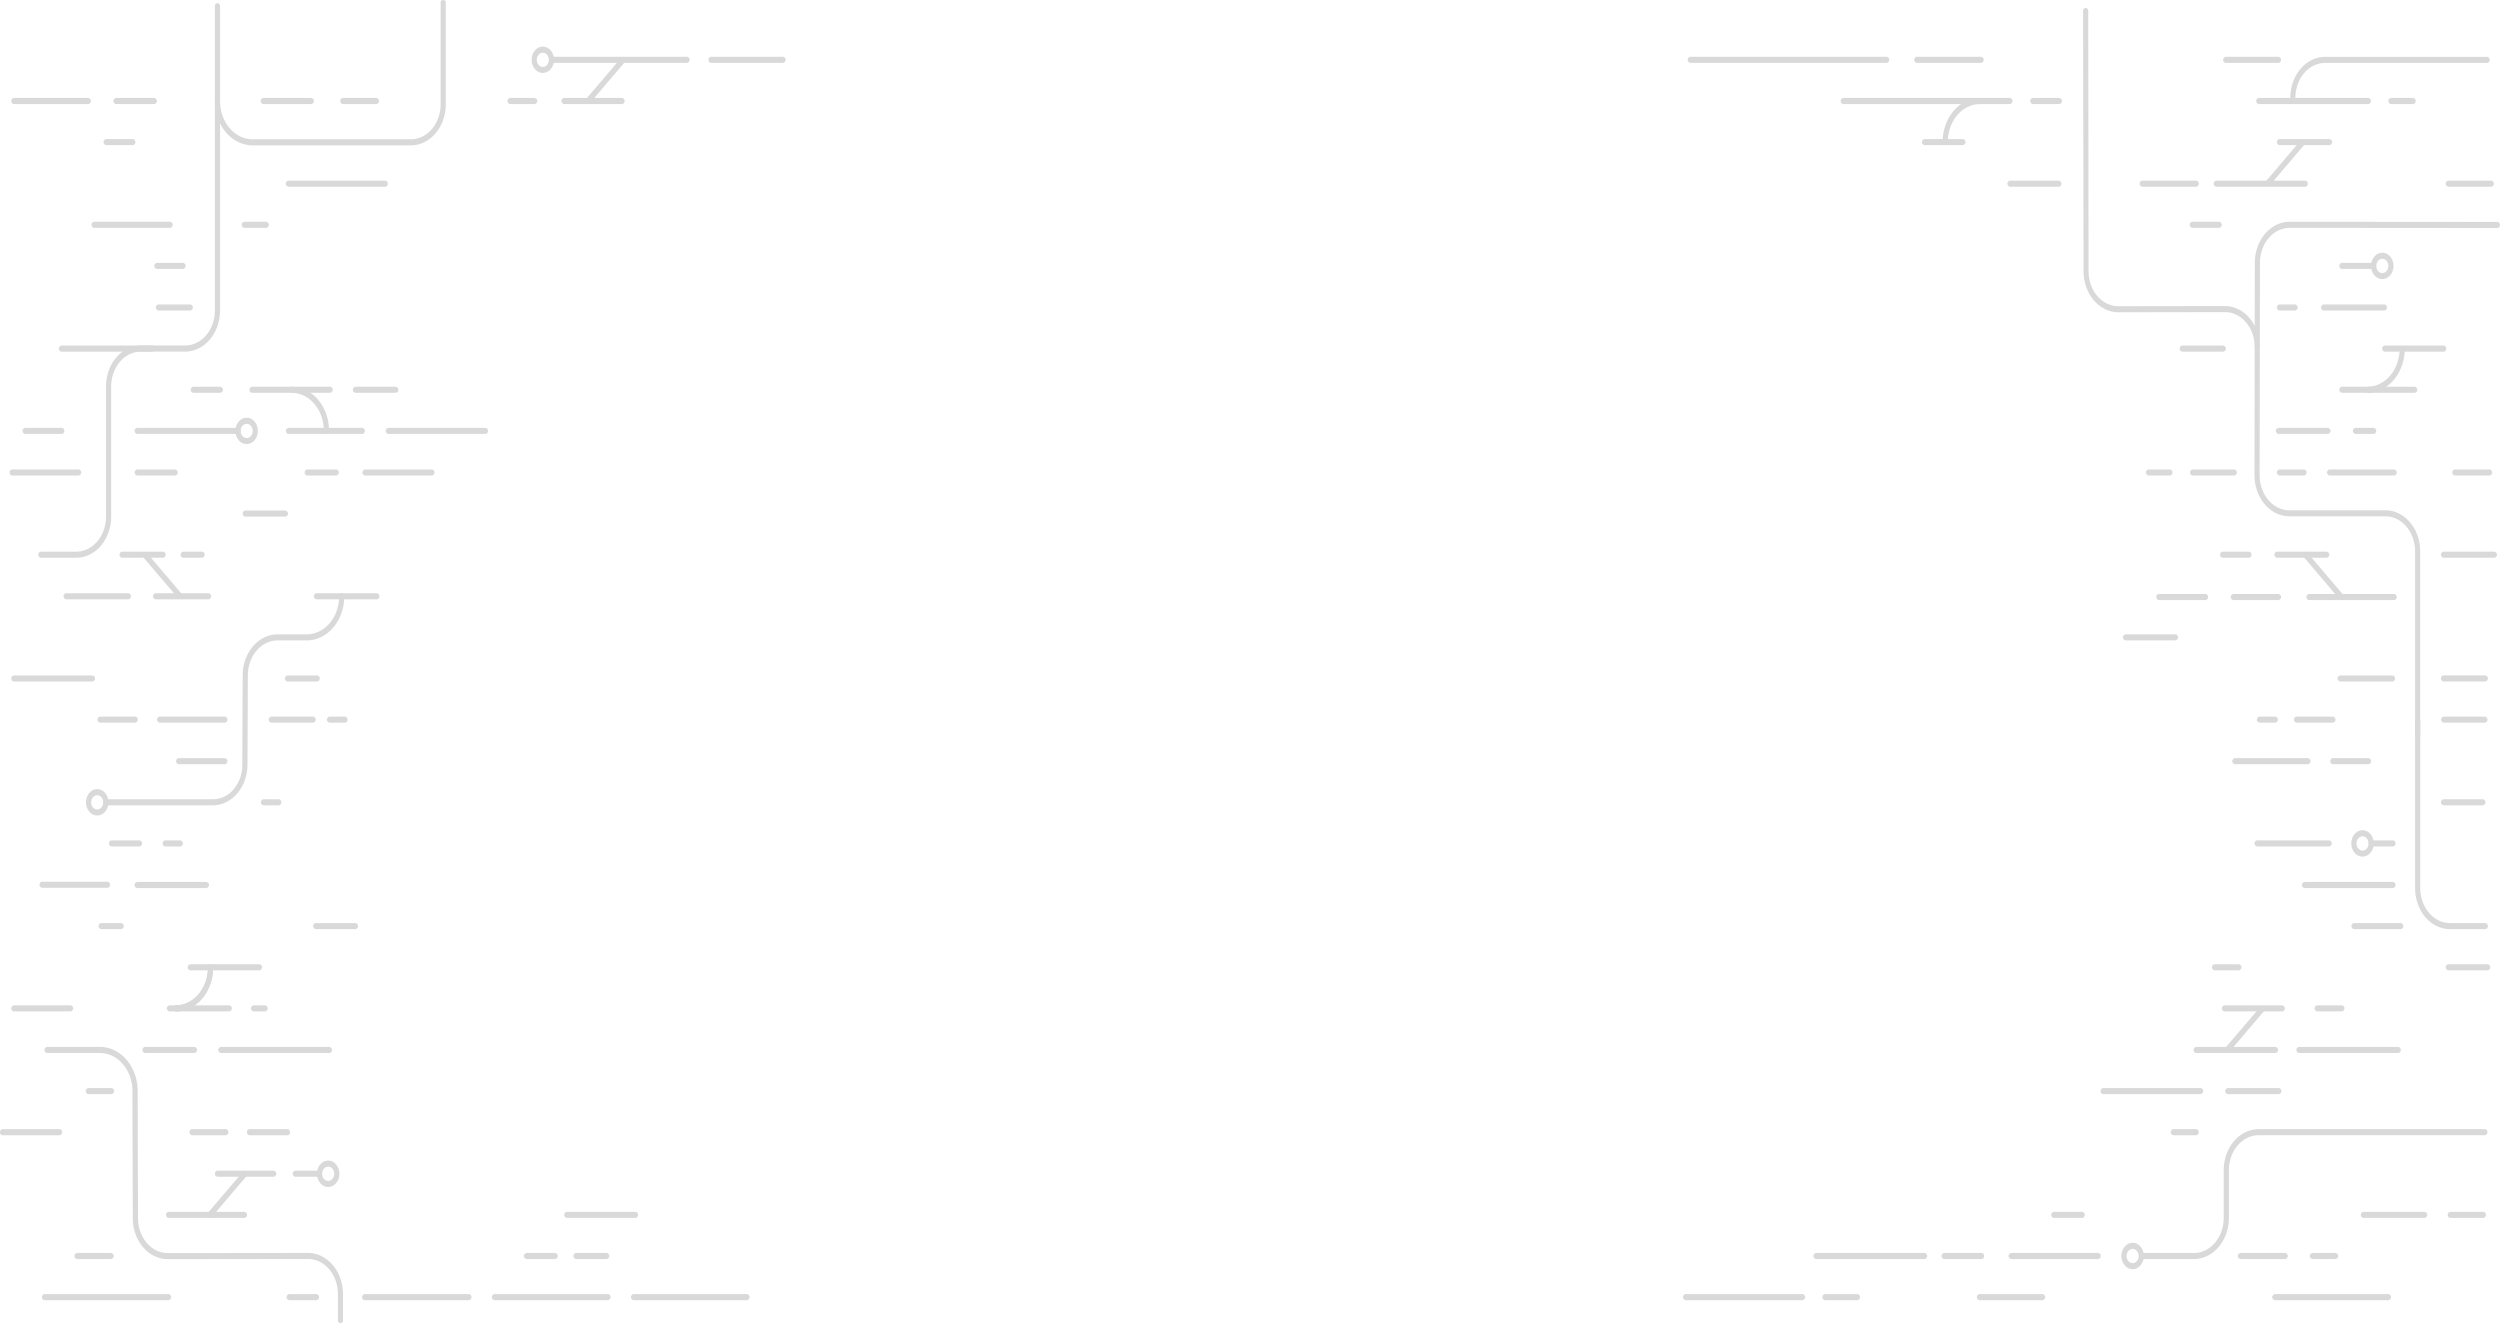<svg xmlns="http://www.w3.org/2000/svg" viewBox="0 0 1920 1016.309">
  <defs>
    <style>
      .cls-1 {
        opacity: 0.15;
      }
    </style>
  </defs>
  <g id="simple-codelines" class="cls-1" transform="translate(0 -0.06)">
    <path id="Path_250" data-name="Path 250" d="M93.375,4430.276a2.363,2.363,0,0,1,0-4.666c13.674-.018,24.755-13.044,24.77-29.118a2.011,2.011,0,1,1,3.969,0c-.022,18.647-12.876,33.758-28.739,33.784Z" transform="translate(41.535 -3653.438)"/>
    <path id="Path_251" data-name="Path 251" d="M42.3,4345.42H15.125a2.364,2.364,0,0,1,0-4.667H42.3c12.621-.016,22.85-12.04,22.864-26.876v-99.918c.014-17.415,12.02-31.526,26.834-31.544h33.913c12.621-.017,22.85-12.041,22.864-26.877V3921.9a2.011,2.011,0,1,1,3.97,0v233.666c-.014,17.414-12.02,31.527-26.834,31.543H91.987c-12.621.017-22.85,12.04-22.864,26.876v99.919C69.094,4331.3,57.1,4345.4,42.3,4345.42Z" transform="translate(16.247 -3917.021)"/>
    <path id="Path_252" data-name="Path 252" d="M233.252,4011.836H158.785a2.364,2.364,0,0,1,0-4.666h74.467a2.364,2.364,0,0,1,0,4.667Z" transform="translate(62.673 -3868.369)"/>
    <path id="Path_253" data-name="Path 253" d="M104.416,4032.136H46.025a2.364,2.364,0,0,1,0-4.667h58.391a2.364,2.364,0,0,1,0,4.667Z" transform="translate(26.233 -3857.094)"/>
    <path id="Path_254" data-name="Path 254" d="M150.085,4032.136h-16.87a2.364,2.364,0,0,1,0-4.667h16.87a2.364,2.364,0,0,1,0,4.667Z" transform="translate(54.41 -3857.094)"/>
    <path id="Path_255" data-name="Path 255" d="M56.632,3971.006H-.515a2.179,2.179,0,0,1-1.985-2.333,2.18,2.18,0,0,1,1.985-2.333H56.632a2.364,2.364,0,0,1,0,4.667Z" transform="translate(11.193 -3891.045)"/>
    <path id="Path_256" data-name="Path 256" d="M88.132,3971.006H58.785a2.363,2.363,0,0,1,0-4.666H88.132a2.364,2.364,0,0,1,0,4.667Z" transform="translate(30.357 -3891.045)"/>
    <path id="Path_257" data-name="Path 257" d="M181.114,3971.006h-36.89a2.363,2.363,0,0,1,0-4.666h36.89a2.364,2.364,0,0,1,0,4.667Z" transform="translate(57.968 -3891.045)"/>
    <path id="Path_258" data-name="Path 258" d="M216.2,3971.006H190.385a2.363,2.363,0,0,1,0-4.666H216.2a2.364,2.364,0,0,1,0,4.667Z" transform="translate(72.885 -3891.045)"/>
    <path id="Path_259" data-name="Path 259" d="M306.366,3971.006H287.485a2.363,2.363,0,0,1,0-4.666h18.908a2.364,2.364,0,0,1-.026,4.667Z" transform="translate(104.264 -3891.045)"/>
    <path id="Path_260" data-name="Path 260" d="M363.369,3971.006H318.8a2.363,2.363,0,0,1,0-4.666h44.564a2.364,2.364,0,0,1,0,4.667Z" transform="translate(114.385 -3891.045)"/>
    <path id="Path_261" data-name="Path 261" d="M73.547,3991.306H53.025a2.364,2.364,0,0,1,0-4.666H73.547a2.364,2.364,0,0,1,0,4.667Z" transform="translate(28.495 -3879.771)"/>
    <path id="Path_262" data-name="Path 262" d="M107.843,4072.967H83.365a2.363,2.363,0,0,1,0-4.666h24.478a2.364,2.364,0,0,1,0,4.667Z" transform="translate(38.3 -3834.418)"/>
    <path id="Path_263" data-name="Path 263" d="M96.822,4093.267H27.1a2.364,2.364,0,0,1,0-4.667H96.822a2.364,2.364,0,0,1,0,4.667Z" transform="translate(20.119 -3823.144)"/>
    <path id="Path_264" data-name="Path 264" d="M102.584,4052.436h-20.1a2.363,2.363,0,0,1,0-4.666h20.1a2.363,2.363,0,0,1,0,4.666Z" transform="translate(38.016 -3845.82)"/>
    <path id="Path_265" data-name="Path 265" d="M49.519,4154.426H-1.515a2.18,2.18,0,0,1-1.985-2.333,2.18,2.18,0,0,1,1.985-2.333H49.559a2.363,2.363,0,0,1-.04,4.665Z" transform="translate(10.87 -3789.176)"/>
    <path id="Path_266" data-name="Path 266" d="M100.194,4154.426H71.085a2.364,2.364,0,0,1,0-4.666h29.11a2.364,2.364,0,0,1,0,4.666Z" transform="translate(34.332 -3789.176)"/>
    <path id="Path_267" data-name="Path 267" d="M192,4154.426H169.735a2.364,2.364,0,0,1,0-4.666H192a2.364,2.364,0,0,1,0,4.666Z" transform="translate(66.211 -3789.176)"/>
    <path id="Path_268" data-name="Path 268" d="M254.673,4154.426H203.295a2.364,2.364,0,0,1,0-4.666H254.66a2.364,2.364,0,0,1,.013,4.666Z" transform="translate(77.057 -3789.176)"/>
    <path id="Path_269" data-name="Path 269" d="M164.621,4174.727H133.765a2.364,2.364,0,0,1,0-4.667h30.856a2.364,2.364,0,0,1,0,4.667Z" transform="translate(54.587 -3777.901)"/>
    <path id="Path_270" data-name="Path 270" d="M124.408,4113.6H103.595a2.364,2.364,0,0,1,0-4.666h20.813a2.364,2.364,0,0,1,0,4.666Z" transform="translate(44.838 -3811.852)"/>
    <path id="Path_271" data-name="Path 271" d="M197.694,4113.6H137.715a2.364,2.364,0,0,1,0-4.666h59.979a2.364,2.364,0,0,1,0,4.666Z" transform="translate(55.864 -3811.852)"/>
    <path id="Path_272" data-name="Path 272" d="M228.756,4113.6H197.715a2.364,2.364,0,0,1,0-4.666h31.041a2.364,2.364,0,0,1,0,4.666Z" transform="translate(75.253 -3811.852)"/>
    <path id="Path_273" data-name="Path 273" d="M148.493,4133.9H71.035a2.364,2.364,0,0,1,0-4.667h77.458a2.364,2.364,0,0,1,0,4.667Z" transform="translate(34.315 -3800.578)"/>
    <path id="Path_274" data-name="Path 274" d="M215.552,4133.9h-56.7a2.364,2.364,0,0,1,0-4.667h56.7a2.364,2.364,0,0,1,0,4.667Z" transform="translate(62.695 -3800.578)"/>
    <path id="Path_275" data-name="Path 275" d="M291.415,4133.9h-74.6a2.364,2.364,0,0,1,0-4.667H291.4a2.364,2.364,0,0,1,.013,4.666Z" transform="translate(81.426 -3800.578)"/>
    <path id="Path_276" data-name="Path 276" d="M34.152,4133.9H5.995a2.364,2.364,0,0,1,0-4.667H34.152a2.364,2.364,0,0,1,0,4.667Z" transform="translate(13.297 -3800.578)"/>
    <path id="Path_277" data-name="Path 277" d="M77.643,4215.556H29.785a2.363,2.363,0,0,1,0-4.666H77.643a2.364,2.364,0,0,1,0,4.667Z" transform="translate(20.985 -3755.224)"/>
    <path id="Path_278" data-name="Path 278" d="M122.428,4215.556H81.715a2.363,2.363,0,0,1,0-4.666h40.714a2.364,2.364,0,0,1,0,4.667Z" transform="translate(37.767 -3755.224)"/>
    <path id="Path_279" data-name="Path 279" d="M221.491,4215.556H175.075a2.363,2.363,0,0,1,0-4.666h46.417a2.364,2.364,0,0,1,0,4.667Z" transform="translate(67.937 -3755.224)"/>
    <path id="Path_280" data-name="Path 280" d="M93.8,4195.027H62.265a2.364,2.364,0,0,1,0-4.667H93.8a2.364,2.364,0,0,1,0,4.667Z" transform="translate(31.481 -3766.627)"/>
    <path id="Path_281" data-name="Path 281" d="M112.29,4195.027H97.735a2.364,2.364,0,0,1,0-4.667H112.29a2.364,2.364,0,0,1,0,4.667Z" transform="translate(42.944 -3766.627)"/>
    <path id="Path_282" data-name="Path 282" d="M130.585,4296.986H95.125a2.364,2.364,0,0,1,0-4.667H130.6a2.364,2.364,0,0,1-.013,4.667Z" transform="translate(42.1 -3709.998)"/>
    <path id="Path_283" data-name="Path 283" d="M156.1,4317.286H144.375a2.363,2.363,0,0,1,0-4.666H156.1a2.363,2.363,0,0,1,0,4.666Z" transform="translate(58.016 -3698.724)"/>
    <path id="Path_284" data-name="Path 284" d="M59.781,4256.157H-.515a2.181,2.181,0,0,1-1.985-2.333,2.18,2.18,0,0,1,1.985-2.333H59.821a2.363,2.363,0,0,1-.04,4.666Z" transform="translate(11.193 -3732.676)"/>
    <path id="Path_285" data-name="Path 285" d="M181.043,4256.157H158.285a2.364,2.364,0,0,1,0-4.667h22.758a2.364,2.364,0,0,1,0,4.667Z" transform="translate(62.511 -3732.676)"/>
    <path id="Path_286" data-name="Path 286" d="M76.464,4276.456H49.485a2.363,2.363,0,0,1,0-4.666H76.464a2.363,2.363,0,0,1,0,4.666Z" transform="translate(27.351 -3721.401)"/>
    <path id="Path_287" data-name="Path 287" d="M134.16,4276.456H84.065a2.363,2.363,0,0,1,0-4.666H134.16a2.363,2.363,0,0,1,0,4.666Z" transform="translate(38.526 -3721.401)"/>
    <path id="Path_288" data-name="Path 288" d="M180.988,4276.456H148.875a2.363,2.363,0,0,1,0-4.666h32.113a2.363,2.363,0,0,1,0,4.666Z" transform="translate(59.47 -3721.401)"/>
    <path id="Path_289" data-name="Path 289" d="M194.583,4276.456H182.675a2.363,2.363,0,0,1,0-4.666h11.908a2.363,2.363,0,0,1,0,4.666Z" transform="translate(70.393 -3721.401)"/>
    <path id="Path_290" data-name="Path 290" d="M124.226,4358.117H70.995a2.364,2.364,0,0,1,0-4.667h53.231a2.364,2.364,0,0,1,0,4.667Z" transform="translate(34.302 -3676.047)"/>
    <path id="Path_291" data-name="Path 291" d="M66.1,4358.006H15.825a2.364,2.364,0,0,1,0-4.667H66.1a2.364,2.364,0,0,1,0,4.667Z" transform="translate(16.474 -3676.109)"/>
    <path id="Path_292" data-name="Path 292" d="M65.516,4378.416h-15.4a2.363,2.363,0,0,1,0-4.666h15.4a2.363,2.363,0,0,1,0,4.666Z" transform="translate(27.555 -3664.774)"/>
    <path id="Path_293" data-name="Path 293" d="M205.167,4378.416H174.655a2.363,2.363,0,0,1,0-4.666H205.18a2.363,2.363,0,0,1-.013,4.665Z" transform="translate(67.801 -3664.774)"/>
    <path id="Path_294" data-name="Path 294" d="M77.646,4337.586h-21.5a2.364,2.364,0,0,1,0-4.667h21.5a2.364,2.364,0,0,1,0,4.667Z" transform="translate(29.503 -3687.449)"/>
    <path id="Path_295" data-name="Path 295" d="M98.886,4337.586H87.295a2.364,2.364,0,0,1,0-4.667H98.886a2.364,2.364,0,0,1,0,4.667Z" transform="translate(39.57 -3687.449)"/>
    <path id="Path_296" data-name="Path 296" d="M244.076,4647.113a2.181,2.181,0,0,1-1.985-2.333v-20.221c-.044-14.8-10.258-26.782-22.851-26.8h0l-107.705.125h0c-14.82.085-26.893-13.968-26.966-31.389l-.251-88.656v-8.9c.007-16.178-11.125-29.312-24.889-29.364H18.715a2.364,2.364,0,0,1,0-4.667H59.428c15.958.025,28.889,15.227,28.911,33.985v8.883l.251,88.656c.029,14.814,10.249,26.808,22.851,26.816h0l107.705-.125h0c14.8.009,26.81,14.1,26.847,31.5v20.22a2.18,2.18,0,0,1-1.985,2.333h0Z" transform="translate(17.408 -3630.805)"/>
    <path id="Path_297" data-name="Path 297" d="M113.569,4439.577H75.555a2.364,2.364,0,0,1,0-4.667h38.014a2.364,2.364,0,0,1,0,4.667Z" transform="translate(35.776 -3630.805)"/>
    <path id="Path_298" data-name="Path 298" d="M202.994,4439.577H119.635a2.364,2.364,0,0,1,0-4.667h83.359a2.364,2.364,0,0,1,0,4.667Z" transform="translate(50.021 -3630.805)"/>
    <path id="Path_299" data-name="Path 299" d="M60.5,4459.876H42.675a2.364,2.364,0,0,1,0-4.667H60.5a2.364,2.364,0,0,1,0,4.667Z" transform="translate(25.151 -3619.531)"/>
    <path id="Path_300" data-name="Path 300" d="M155.019,4398.747H101.855a2.364,2.364,0,0,1,0-4.667h53.165a2.364,2.364,0,0,1,0,4.667Z" transform="translate(44.275 -3653.482)"/>
    <path id="Path_301" data-name="Path 301" d="M43.017,4419.045H-.515a2.179,2.179,0,0,1-1.985-2.332,2.18,2.18,0,0,1,1.985-2.333H43.017a2.363,2.363,0,0,1,0,4.666Z" transform="translate(11.193 -3642.208)"/>
    <path id="Path_302" data-name="Path 302" d="M135.708,4419.045H89.755a2.363,2.363,0,0,1,0-4.666h45.953a2.363,2.363,0,0,1,0,4.666Z" transform="translate(40.365 -3642.208)"/>
    <path id="Path_303" data-name="Path 303" d="M147.443,4419.045H138.6a2.363,2.363,0,0,1,0-4.666h8.839a2.363,2.363,0,0,1,0,4.666Z" transform="translate(56.151 -3642.208)"/>
    <path id="Path_304" data-name="Path 304" d="M160.81,4500.667H117.635a2.364,2.364,0,0,1,0-4.667H160.81a2.364,2.364,0,0,1,0,4.667Z" transform="translate(49.375 -3596.876)"/>
    <path id="Path_305" data-name="Path 305" d="M180.73,4500.667H162.815a2.364,2.364,0,0,1,0-4.667H180.73a2.364,2.364,0,0,1,0,4.667Z" transform="translate(63.975 -3596.876)"/>
    <path id="Path_306" data-name="Path 306" d="M147.553,4521.006h-58.3a2.364,2.364,0,0,1,0-4.667h58.3a2.364,2.364,0,0,1,0,4.667Z" transform="translate(40.203 -3585.58)"/>
    <path id="Path_307" data-name="Path 307" d="M36.738,4480.176H-7.085a2.181,2.181,0,0,1-1.985-2.333,2.18,2.18,0,0,1,1.985-2.333H36.738a2.364,2.364,0,0,1,0,4.666Z" transform="translate(9.07 -3608.257)"/>
    <path id="Path_308" data-name="Path 308" d="M128.822,4480.176H102.875a2.364,2.364,0,0,1,0-4.666h25.947a2.364,2.364,0,0,1,0,4.666Z" transform="translate(44.605 -3608.257)"/>
    <path id="Path_309" data-name="Path 309" d="M165.45,4480.176H136.195a2.364,2.364,0,0,1,0-4.666H165.45a2.364,2.364,0,0,1,0,4.666Z" transform="translate(55.373 -3608.257)"/>
    <path id="Path_310" data-name="Path 310" d="M373.146,4521.006H320.4a2.364,2.364,0,0,1,0-4.667h52.741a2.364,2.364,0,0,1,0,4.667Z" transform="translate(114.902 -3585.58)"/>
    <path id="Path_311" data-name="Path 311" d="M1346.192,4011.836h-68.407a2.364,2.364,0,0,1,0-4.666h68.407a2.364,2.364,0,0,1,0,4.667Z" transform="translate(424.291 -3868.369)"/>
    <path id="Path_312" data-name="Path 312" d="M1276.279,4011.836h-41.454a2.364,2.364,0,0,1,0-4.666h41.454a2.364,2.364,0,0,1,0,4.667Z" transform="translate(410.408 -3868.369)"/>
    <path id="Path_313" data-name="Path 313" d="M1195.563,4011.836h-37.5a2.364,2.364,0,0,1,0-4.666h37.5a2.364,2.364,0,0,1,0,4.667Z" transform="translate(385.602 -3868.369)"/>
    <path id="Path_314" data-name="Path 314" d="M1445.445,4011.836h-32.96a2.364,2.364,0,0,1,0-4.666h33a2.364,2.364,0,0,1-.04,4.666Z" transform="translate(467.82 -3868.369)"/>
    <path id="Path_315" data-name="Path 315" d="M1284.526,4032.136h-20.641a2.364,2.364,0,0,1,0-4.667h20.641a2.364,2.364,0,0,1,0,4.667Z" transform="translate(419.798 -3857.094)"/>
    <path id="Path_316" data-name="Path 316" d="M1386.6,3971.006h-84.113a2.363,2.363,0,0,1,0-4.666h84.127a2.364,2.364,0,0,1-.013,4.666Z" transform="translate(432.273 -3891.045)"/>
    <path id="Path_317" data-name="Path 317" d="M1191.734,3971.006H1171.3a2.363,2.363,0,0,1,0-4.666h20.43a2.364,2.364,0,0,1,0,4.667Z" transform="translate(389.88 -3891.045)"/>
    <path id="Path_318" data-name="Path 318" d="M1189.321,3971.006H1061.3a2.363,2.363,0,0,1,0-4.666h128.016a2.364,2.364,0,0,1,0,4.667Z" transform="translate(354.332 -3891.045)"/>
    <path id="Path_319" data-name="Path 319" d="M1396.23,3971.006h-17.056a2.363,2.363,0,0,1,0-4.666h17.056a2.364,2.364,0,0,1,0,4.667Z" transform="translate(457.056 -3891.045)"/>
    <path id="Path_320" data-name="Path 320" d="M1137.925,3991.306h-29.44a2.364,2.364,0,0,1,0-4.666h29.467a2.364,2.364,0,0,1-.026,4.667Z" transform="translate(369.579 -3879.771)"/>
    <path id="Path_321" data-name="Path 321" d="M1352.975,3991.306h-38.491a2.364,2.364,0,0,1,0-4.666h38.491a2.364,2.364,0,0,1,0,4.667Z" transform="translate(436.151 -3879.771)"/>
    <path id="Path_322" data-name="Path 322" d="M1323.79,3950.666h-40.515a2.364,2.364,0,0,1,0-4.666h40.515a2.364,2.364,0,0,1,0,4.666Z" transform="translate(426.065 -3902.342)"/>
    <path id="Path_323" data-name="Path 323" d="M1153.378,3950.666h-49.394a2.364,2.364,0,0,1,0-4.666h49.38a2.363,2.363,0,0,1,.013,4.666Z" transform="translate(368.125 -3902.342)"/>
    <path id="Path_324" data-name="Path 324" d="M1123.325,3950.666H972.485a2.364,2.364,0,0,1,0-4.666h150.84a2.364,2.364,0,0,1,0,4.666Z" transform="translate(325.629 -3902.342)"/>
    <path id="Path_325" data-name="Path 325" d="M415.631,3950.666H311.485a2.364,2.364,0,0,1,0-4.666H415.671a2.363,2.363,0,0,1-.04,4.666Z" transform="translate(112.02 -3902.342)"/>
    <path id="Path_326" data-name="Path 326" d="M459.426,3950.666H404.1a2.364,2.364,0,0,1,0-4.666h55.321a2.364,2.364,0,0,1,0,4.666Z" transform="translate(141.951 -3902.342)"/>
    <path id="Path_327" data-name="Path 327" d="M1326.486,4072.967h-12a2.363,2.363,0,0,1,0-4.666h12a2.364,2.364,0,0,1,0,4.667Z" transform="translate(436.151 -3834.418)"/>
    <path id="Path_328" data-name="Path 328" d="M1386.806,4072.967h-46.681a2.363,2.363,0,0,1,0-4.666h46.681a2.364,2.364,0,0,1,0,4.667Z" transform="translate(444.436 -3834.418)"/>
    <path id="Path_329" data-name="Path 329" d="M1289.559,4093.267h-31.5a2.364,2.364,0,0,1,0-4.667h31.5a2.364,2.364,0,0,1,0,4.667Z" transform="translate(417.915 -3823.144)"/>
    <path id="Path_330" data-name="Path 330" d="M1420.906,4093.267h-45.331a2.364,2.364,0,0,1,0-4.667h45.331a2.364,2.364,0,0,1,0,4.667Z" transform="translate(455.893 -3823.144)"/>
    <path id="Path_331" data-name="Path 331" d="M1375.111,4052.436h-24.386a2.363,2.363,0,0,1,0-4.666h24.386a2.363,2.363,0,0,1,0,4.666Z" transform="translate(447.862 -3845.82)"/>
    <path id="Path_332" data-name="Path 332" d="M1254.918,4154.426h-16.434a2.364,2.364,0,0,1,0-4.666h16.434a2.364,2.364,0,0,1,0,4.666Z" transform="translate(411.59 -3789.176)"/>
    <path id="Path_333" data-name="Path 333" d="M1296.056,4154.426h-31.981a2.364,2.364,0,0,1,0-4.666h31.981a2.364,2.364,0,0,1,0,4.666Z" transform="translate(419.86 -3789.176)"/>
    <path id="Path_334" data-name="Path 334" d="M1333.34,4154.426h-18.855a2.364,2.364,0,0,1,0-4.666h18.855a2.364,2.364,0,0,1,0,4.666Z" transform="translate(436.151 -3789.176)"/>
    <path id="Path_335" data-name="Path 335" d="M1393.18,4154.426h-49.605a2.364,2.364,0,0,1,0-4.666h49.605a2.364,2.364,0,0,1,0,4.666Z" transform="translate(445.551 -3789.176)"/>
    <path id="Path_336" data-name="Path 336" d="M1442.93,4154.426h-26.635a2.364,2.364,0,0,1,0-4.666h26.635a2.364,2.364,0,0,1,0,4.666Z" transform="translate(469.052 -3789.176)"/>
    <path id="Path_337" data-name="Path 337" d="M1406.645,4113.6h-55.93a2.364,2.364,0,0,1,0-4.666h55.93a2.364,2.364,0,0,1,0,4.666Z" transform="translate(447.859 -3811.852)"/>
    <path id="Path_338" data-name="Path 338" d="M1351.843,4133.9h-37.948a2.364,2.364,0,0,1,0-4.667h37.948a2.364,2.364,0,0,1,0,4.667Z" transform="translate(435.96 -3800.578)"/>
    <path id="Path_339" data-name="Path 339" d="M1372.564,4133.9H1358.6a2.364,2.364,0,0,1,0-4.667h13.959a2.364,2.364,0,0,1,0,4.667Z" transform="translate(450.408 -3800.578)"/>
    <path id="Path_340" data-name="Path 340" d="M1280.356,4215.936h-35.871a2.364,2.364,0,0,1,0-4.666h35.831a2.364,2.364,0,0,1,.04,4.666Z" transform="translate(413.529 -3755.013)"/>
    <path id="Path_341" data-name="Path 341" d="M1322.368,4215.936h-34.693a2.364,2.364,0,0,1,0-4.666h34.693a2.364,2.364,0,0,1,0,4.666Z" transform="translate(427.486 -3755.013)"/>
    <path id="Path_342" data-name="Path 342" d="M1397.038,4215.936h-65.4a2.364,2.364,0,0,1,0-4.666h65.4a2.364,2.364,0,0,1,0,4.666Z" transform="translate(441.693 -3755.013)"/>
    <path id="Path_343" data-name="Path 343" d="M1263.5,4235.856h-38.371a2.363,2.363,0,0,1,0-4.666H1263.5a2.364,2.364,0,0,1,0,4.667Z" transform="translate(407.273 -3743.949)"/>
    <path id="Path_344" data-name="Path 344" d="M1441.782,4256.116h-32.047a2.363,2.363,0,0,1,0-4.666h32.047a2.363,2.363,0,0,1,0,4.666Z" transform="translate(466.932 -3732.698)"/>
    <path id="Path_345" data-name="Path 345" d="M1301.663,4195.027h-20.178a2.364,2.364,0,0,1,0-4.667H1301.6a2.166,2.166,0,0,1,2.018,2.293A2.2,2.2,0,0,1,1301.663,4195.027Z" transform="translate(425.486 -3766.627)"/>
    <path id="Path_346" data-name="Path 346" d="M1351.244,4195.027h-38.2a2.364,2.364,0,0,1,0-4.667h38.2a2.364,2.364,0,0,1,0,4.667Z" transform="translate(435.685 -3766.627)"/>
    <path id="Path_347" data-name="Path 347" d="M1448.758,4195.027h-39.033a2.364,2.364,0,0,1,0-4.667h39.033a2.364,2.364,0,0,1,0,4.667Z" transform="translate(466.928 -3766.627)"/>
    <path id="Path_348" data-name="Path 348" d="M1344.687,4296.986h-56.1a2.364,2.364,0,0,1,0-4.667h56.1a2.364,2.364,0,0,1,0,4.667Z" transform="translate(427.78 -3709.998)"/>
    <path id="Path_349" data-name="Path 349" d="M1372.887,4296.986h-27.4a2.364,2.364,0,0,1,0-4.667h27.363a2.364,2.364,0,0,1,.039,4.667Z" transform="translate(446.169 -3709.998)"/>
    <path id="Path_350" data-name="Path 350" d="M1439.919,4317.286h-30.195a2.363,2.363,0,0,1,0-4.666h30.195a2.363,2.363,0,0,1,0,4.666Z" transform="translate(466.929 -3698.724)"/>
    <path id="Path_351" data-name="Path 351" d="M1389.873,4256.157h-40.158a2.364,2.364,0,0,1,0-4.667h40.158a2.364,2.364,0,0,1,0,4.667Z" transform="translate(447.535 -3732.676)"/>
    <path id="Path_352" data-name="Path 352" d="M1315.035,4276.456h-12.16a2.363,2.363,0,0,1,0-4.666h12.16a2.363,2.363,0,0,1,0,4.666Z" transform="translate(432.399 -3721.401)"/>
    <path id="Path_353" data-name="Path 353" d="M1352.31,4276.456h-27.945a2.363,2.363,0,0,1,0-4.666h27.945a2.363,2.363,0,0,1,0,4.666Z" transform="translate(439.343 -3721.401)"/>
    <path id="Path_354" data-name="Path 354" d="M1441.418,4276.456h-31.584a2.363,2.363,0,0,1,0-4.666h31.584a2.363,2.363,0,0,1,0,4.666Z" transform="translate(466.964 -3721.401)"/>
    <path id="Path_355" data-name="Path 355" d="M1396.956,4358.117h-67.931a2.364,2.364,0,0,1,0-4.667h67.931a2.364,2.364,0,0,1,0,4.667Z" transform="translate(440.849 -3676.047)"/>
    <path id="Path_356" data-name="Path 356" d="M1393.649,4378.416h-35.884a2.363,2.363,0,0,1,0-4.666h35.884a2.363,2.363,0,0,1,0,4.666Z" transform="translate(450.137 -3664.774)"/>
    <path id="Path_357" data-name="Path 357" d="M1356.846,4337.586h-55.361a2.364,2.364,0,0,1,0-4.667h55.361a2.364,2.364,0,0,1,0,4.667Z" transform="translate(431.949 -3687.449)"/>
    <path id="Path_358" data-name="Path 358" d="M1384.45,4337.586h-16.725a2.364,2.364,0,0,1,0-4.667h16.725a2.364,2.364,0,0,1,0,4.667Z" transform="translate(453.356 -3687.449)"/>
    <path id="Path_359" data-name="Path 359" d="M1327.03,4439.577h-60.865a2.364,2.364,0,0,1,0-4.667h60.865a2.364,2.364,0,0,1,0,4.667Z" transform="translate(420.535 -3630.805)"/>
    <path id="Path_360" data-name="Path 360" d="M1402.032,4439.577H1325.8a2.364,2.364,0,0,1,0-4.667h76.227a2.364,2.364,0,0,1,0,4.667Z" transform="translate(439.809 -3630.805)"/>
    <path id="Path_361" data-name="Path 361" d="M1287,4459.876h-74.878a2.364,2.364,0,0,1,0-4.667H1287a2.364,2.364,0,0,1,0,4.667Z" transform="translate(403.072 -3619.531)"/>
    <path id="Path_362" data-name="Path 362" d="M1323.7,4459.876h-39.219a2.364,2.364,0,0,1,0-4.667h39.192a2.364,2.364,0,0,1,.026,4.667Z" transform="translate(426.456 -3619.531)"/>
    <path id="Path_363" data-name="Path 363" d="M1295.468,4398.747h-18.683a2.364,2.364,0,0,1,0-4.667h18.683a2.364,2.364,0,0,1,0,4.667Z" transform="translate(423.967 -3653.482)"/>
    <path id="Path_364" data-name="Path 364" d="M1442.693,4398.747h-30.208a2.364,2.364,0,0,1,0-4.667h30.247a2.365,2.365,0,0,1-.04,4.667Z" transform="translate(467.82 -3653.482)"/>
    <path id="Path_365" data-name="Path 365" d="M1326.937,4419.045h-44.392a2.363,2.363,0,0,1,0-4.666h44.392a2.363,2.363,0,0,1,0,4.666Z" transform="translate(425.829 -3642.208)"/>
    <path id="Path_366" data-name="Path 366" d="M1355.346,4419.045h-18.961a2.363,2.363,0,0,1,0-4.666h18.961a2.363,2.363,0,0,1,0,4.666Z" transform="translate(443.228 -3642.208)"/>
    <path id="Path_367" data-name="Path 367" d="M1205.344,4521.006h-21.859a2.364,2.364,0,0,1,0-4.667h21.832a2.364,2.364,0,0,1,.027,4.667Z" transform="translate(393.816 -3585.58)"/>
    <path id="Path_368" data-name="Path 368" d="M1410.273,4521.006h-47.078a2.364,2.364,0,0,1,0-4.667h47.078a2.364,2.364,0,0,1,0,4.667Z" transform="translate(451.892 -3585.58)"/>
    <path id="Path_369" data-name="Path 369" d="M1439.036,4521.006h-25.391a2.364,2.364,0,0,1,0-4.667h25.391a2.364,2.364,0,0,1,0,4.667Z" transform="translate(468.195 -3585.58)"/>
    <path id="Path_370" data-name="Path 370" d="M1351.4,4541.306h-17.783a2.363,2.363,0,0,1,0-4.666H1351.4a2.363,2.363,0,0,1,0,4.666Z" transform="translate(442.332 -3574.306)"/>
    <path id="Path_371" data-name="Path 371" d="M1326.207,4541.306h-34.4a2.363,2.363,0,0,1,0-4.666h34.4a2.363,2.363,0,0,1,0,4.666Z" transform="translate(428.821 -3574.306)"/>
    <path id="Path_372" data-name="Path 372" d="M1148.667,4541.306h-28.832a2.363,2.363,0,0,1,0-4.666h28.832a2.363,2.363,0,0,1,0,4.666Z" transform="translate(373.247 -3574.306)"/>
    <path id="Path_373" data-name="Path 373" d="M1128.844,4541.306h-83.359a2.363,2.363,0,0,1,0-4.666h83.359a2.363,2.363,0,0,1,0,4.666Z" transform="translate(349.22 -3574.306)"/>
    <path id="Path_374" data-name="Path 374" d="M1225.591,4541.306h-66.846a2.363,2.363,0,0,1,0-4.666h66.846a2.363,2.363,0,0,1,0,4.666Z" transform="translate(385.821 -3574.306)"/>
    <path id="Path_375" data-name="Path 375" d="M1399.044,4561.616h-87.249a2.363,2.363,0,0,1,0-4.666h87.249a2.363,2.363,0,0,1,0,4.666Z" transform="translate(435.281 -3563.025)"/>
    <path id="Path_376" data-name="Path 376" d="M1188.829,4561.616h-48.494a2.363,2.363,0,0,1,0-4.666h48.494a2.363,2.363,0,0,1,0,4.666Z" transform="translate(379.872 -3563.025)"/>
    <path id="Path_377" data-name="Path 377" d="M1075.663,4561.616h-24.968a2.363,2.363,0,0,1,0-4.666h24.968a2.363,2.363,0,0,1,0,4.666Z" transform="translate(350.904 -3563.025)"/>
    <path id="Path_378" data-name="Path 378" d="M1059.578,4561.616h-89.8a2.363,2.363,0,0,1,0-4.666h89.816a2.363,2.363,0,0,1-.013,4.665Z" transform="translate(324.754 -3563.025)"/>
    <path id="Path_379" data-name="Path 379" d="M319.052,4541.306H296.995a2.363,2.363,0,0,1,0-4.666h22.044a2.363,2.363,0,0,1,.013,4.666Z" transform="translate(107.337 -3574.306)"/>
    <path id="Path_380" data-name="Path 380" d="M62.343,4541.306H36.1a2.363,2.363,0,0,1,0-4.666H62.343a2.363,2.363,0,0,1,0,4.666Z" transform="translate(23.027 -3574.306)"/>
    <path id="Path_381" data-name="Path 381" d="M349.31,4541.306H325.745a2.363,2.363,0,0,1,0-4.666H349.31a2.363,2.363,0,0,1,0,4.666Z" transform="translate(116.628 -3574.306)"/>
    <path id="Path_382" data-name="Path 382" d="M365.644,4561.616H278.395a2.363,2.363,0,0,1,0-4.666h87.249a2.363,2.363,0,0,1,0,4.666Z" transform="translate(101.326 -3563.025)"/>
    <path id="Path_383" data-name="Path 383" d="M283.146,4561.616H203.055a2.363,2.363,0,0,1,0-4.666h80.091a2.363,2.363,0,0,1,0,4.666Z" transform="translate(76.979 -3563.025)"/>
    <path id="Path_384" data-name="Path 384" d="M180.25,4561.616H159.265a2.363,2.363,0,0,1,0-4.666h20.972a2.363,2.363,0,0,1,.013,4.665Z" transform="translate(62.828 -3563.025)"/>
    <path id="Path_385" data-name="Path 385" d="M112.522,4561.616H17.255a2.363,2.363,0,0,1,0-4.666h95.268a2.363,2.363,0,0,1,0,4.666Z" transform="translate(16.936 -3563.025)"/>
    <path id="Path_386" data-name="Path 386" d="M446.288,4561.616H359.145a2.363,2.363,0,0,1,0-4.666h87.143a2.363,2.363,0,0,1,0,4.666Z" transform="translate(127.421 -3563.025)"/>
    <path id="Path_387" data-name="Path 387" d="M1270.45,4480.176h-17.585a2.364,2.364,0,0,1,0-4.666h17.585a2.364,2.364,0,0,1,0,4.666Z" transform="translate(416.237 -3608.257)"/>
    <path id="Path_388" data-name="Path 388" d="M1274.675,4575.264h-40.251a2.364,2.364,0,0,1,0-4.667h40.251c12.622-.019,22.85-12.04,22.865-26.877v-36.675c.015-17.413,12.02-31.525,26.834-31.543l173.731,0a2.364,2.364,0,0,1,0,4.667H1324.374c-12.621.017-22.85,12.04-22.865,26.878v36.675c-.015,17.415-12.02,31.527-26.834,31.544Z" transform="translate(410.278 -3608.261)"/>
    <path id="Path_389" data-name="Path 389" d="M144.667,4029.616c-16.012-.008-28.995-15.256-29.017-34.079a2.011,2.011,0,1,1,3.969,0c.015,16.237,11.208,29.4,25.021,29.412H266.16c12.621-.017,22.85-12.041,22.864-26.877V3920.3a2.011,2.011,0,1,1,3.97,0v77.77c-.014,17.414-12.02,31.527-26.834,31.543H144.667Z" transform="translate(49.375 -3917.91)"/>
    <path id="Path_390" data-name="Path 390" d="M183.514,4511.281c-4.757,0-8.614-4.534-8.614-10.125s3.857-10.125,8.614-10.125,8.614,4.533,8.614,10.125-3.859,10.119-8.614,10.126Zm0-15.554c-2.565,0-4.644,2.443-4.644,5.459s2.079,5.459,4.644,5.459,4.644-2.444,4.644-5.459a6,6,0,0,0-1.337-3.911,4.326,4.326,0,0,0-3.307-1.626Z" transform="translate(68.522 -3599.636)"/>
    <path id="Path_391" data-name="Path 391" d="M49.454,4327.861c-4.757,0-8.614-4.532-8.614-10.125s3.857-10.125,8.614-10.125,8.614,4.534,8.614,10.125-3.86,10.117-8.614,10.127Zm0-15.554c-2.565,0-4.644,2.444-4.644,5.458s2.079,5.459,4.644,5.459,4.644-2.442,4.644-5.459a5.982,5.982,0,0,0-1.356-3.869,4.325,4.325,0,0,0-3.288-1.6Z" transform="translate(25.199 -3701.507)"/>
    <path id="Path_392" data-name="Path 392" d="M136.2,4144.47c-4.757,0-8.614-4.533-8.614-10.125s3.857-10.126,8.614-10.125,8.614,4.533,8.614,10.125S140.958,4144.463,136.2,4144.47Zm0-15.554c-2.565,0-4.644,2.444-4.644,5.46s2.079,5.458,4.644,5.458,4.644-2.444,4.644-5.458a5.99,5.99,0,0,0-1.351-3.882,4.321,4.321,0,0,0-3.293-1.609Z" transform="translate(53.233 -3803.359)"/>
    <path id="Path_393" data-name="Path 393" d="M102.476,4226.754a1.847,1.847,0,0,1-1.4-.685L74.081,4194.4a2.636,2.636,0,0,1,.045-3.245,1.78,1.78,0,0,1,2.76-.053l26.993,31.73a2.651,2.651,0,0,1,.375,2.492A2.019,2.019,0,0,1,102.476,4226.754Z" transform="translate(35.768 -3766.563)"/>
    <path id="Path_394" data-name="Path 394" d="M332.944,3981.939a2.009,2.009,0,0,1-1.832-1.439,2.641,2.641,0,0,1,.43-2.542l26.6-31.263a1.779,1.779,0,0,1,2.756.057,2.635,2.635,0,0,1,.048,3.24l-26.6,31.264A1.846,1.846,0,0,1,332.944,3981.939Z" transform="translate(118.955 -3902.305)"/>
    <path id="Path_395" data-name="Path 395" d="M1356.221,4226.455a1.854,1.854,0,0,1-1.4-.683l-26.688-31.452a2.637,2.637,0,0,1,.049-3.241,1.78,1.78,0,0,1,2.757-.057l26.754,31.45a2.641,2.641,0,0,1,.418,2.579,1.99,1.99,0,0,1-1.886,1.4Z" transform="translate(441.029 -3766.605)"/>
    <path id="Path_396" data-name="Path 396" d="M1307.865,4022.736a2.01,2.01,0,0,1-1.832-1.44,2.64,2.64,0,0,1,.43-2.542l26.754-31.45a1.779,1.779,0,0,1,2.756.057,2.636,2.636,0,0,1,.049,3.24l-26.755,31.45A1.849,1.849,0,0,1,1307.865,4022.736Z" transform="translate(434.011 -3879.751)"/>
    <path id="Path_397" data-name="Path 397" d="M1284.284,4450.607a2.01,2.01,0,0,1-1.832-1.439,2.64,2.64,0,0,1,.429-2.541l26.807-31.4a1.779,1.779,0,0,1,2.756.058,2.634,2.634,0,0,1,.049,3.239l-26.754,31.451A1.824,1.824,0,0,1,1284.284,4450.607Z" transform="translate(426.392 -3642.087)"/>
    <path id="Path_398" data-name="Path 398" d="M113.284,4532.175a2.012,2.012,0,0,1-1.832-1.441,2.638,2.638,0,0,1,.429-2.541l26.807-31.451a1.8,1.8,0,0,1,1.941-.666,2.189,2.189,0,0,1,1.43,1.682,2.609,2.609,0,0,1-.566,2.283l-26.754,31.449a1.843,1.843,0,0,1-1.455.684Z" transform="translate(47.969 -3596.872)"/>
    <path id="Path_399" data-name="Path 399" d="M134.9,4373.787H52.865a2.364,2.364,0,0,1,0-4.667H134.9a20.9,20.9,0,0,0,16.12-7.7,28.979,28.979,0,0,0,6.625-18.914l.291-68.592c.044-17.38,12.037-31.443,26.82-31.451h22.322c13.749,0,24.9-13.08,24.942-29.242a2.011,2.011,0,1,1,3.969,0c-.037,18.738-12.97,33.906-28.911,33.906H184.771c-12.607,0-22.835,12-22.864,26.816l-.291,68.576C161.564,4359.818,149.615,4373.8,134.9,4373.787Z" transform="translate(28.444 -3755.224)"/>
    <path id="Path_400" data-name="Path 400" d="M93.555,4430.276a2.363,2.363,0,0,1,0-4.666c13.623-.079,24.621-13.1,24.584-29.119a2.011,2.011,0,1,1,3.969,0c.029,18.587-12.742,33.7-28.554,33.783Z" transform="translate(41.593 -3653.438)"/>
    <path id="Path_401" data-name="Path 401" d="M308.1,3961.231c-4.757,0-8.614-4.534-8.614-10.125s3.857-10.126,8.614-10.126,8.614,4.533,8.614,10.126S312.858,3961.223,308.1,3961.231Zm0-15.554c-2.565,0-4.644,2.444-4.644,5.459s2.079,5.459,4.644,5.459,4.644-2.444,4.644-5.459-2.079-5.459-4.644-5.459Z" transform="translate(108.785 -3905.131)"/>
    <path id="Path_402" data-name="Path 402" d="M1375.784,4063.011c-4.757,0-8.614-4.533-8.614-10.126s3.857-10.125,8.614-10.125,8.614,4.533,8.614,10.125S1380.538,4063,1375.784,4063.011Zm0-15.554c-2.565,0-4.644,2.444-4.644,5.459s2.079,5.459,4.644,5.459,4.644-2.444,4.644-5.459a5.985,5.985,0,0,0-1.351-3.88,4.324,4.324,0,0,0-3.293-1.611Z" transform="translate(453.818 -3848.602)"/>
    <path id="Path_403" data-name="Path 403" d="M1364.314,4348.16c-4.757,0-8.614-4.533-8.614-10.125s3.856-10.125,8.614-10.125,8.614,4.532,8.614,10.125S1369.071,4348.16,1364.314,4348.16Zm0-15.553c-2.565,0-4.644,2.443-4.644,5.459s2.079,5.459,4.644,5.459,4.644-2.444,4.644-5.459a5.986,5.986,0,0,0-1.355-3.871,4.325,4.325,0,0,0-3.289-1.6Z" transform="translate(450.111 -3690.232)"/>
    <path id="Path_404" data-name="Path 404" d="M1230.874,4551.881c-4.757,0-8.614-4.534-8.614-10.125s3.857-10.126,8.614-10.126,8.614,4.534,8.614,10.126S1235.628,4551.872,1230.874,4551.881Zm0-15.553c-2.565,0-4.644,2.444-4.644,5.458s2.079,5.459,4.644,5.459,4.644-2.445,4.644-5.459a5.982,5.982,0,0,0-1.356-3.87,4.325,4.325,0,0,0-3.288-1.6Z" transform="translate(406.988 -3577.087)"/>
    <path id="Path_405" data-name="Path 405" d="M1365.485,4124.825a2.363,2.363,0,0,1,0-4.666c13.674-.018,24.755-13.043,24.769-29.117a2.011,2.011,0,1,1,3.97,0C1394.2,4109.69,1381.348,4124.8,1365.485,4124.825Z" transform="translate(452.632 -3823.082)"/>
    <path id="Path_406" data-name="Path 406" d="M1120.485,4002.5a2.179,2.179,0,0,1-1.985-2.332c.014-18.677,12.891-33.814,28.779-33.831a2.364,2.364,0,0,1,0,4.666c-13.7.017-24.8,13.065-24.809,29.164a2.18,2.18,0,0,1-1.985,2.334Z" transform="translate(373.457 -3891.045)"/>
    <path id="Path_407" data-name="Path 407" d="M1322.275,3979.839h0a2.18,2.18,0,0,1-1.985-2.333c.037-17.385,12.032-31.458,26.821-31.466h124.377a2.364,2.364,0,0,1,0,4.666H1347.11c-12.628-.034-22.888,11.971-22.917,26.815a2.193,2.193,0,0,1-1.919,2.318Z" transform="translate(438.668 -3902.32)"/>
    <path id="Path_408" data-name="Path 408" d="M1446.639,4434.527h-27.085c-14.814-.016-26.819-14.129-26.834-31.542V4275.053a2.011,2.011,0,1,1,3.969,0v127.931c.015,14.836,10.243,26.86,22.865,26.877h27.1a2.363,2.363,0,0,1-.013,4.665Z" transform="translate(462.074 -3720.884)"/>
    <path id="Path_409" data-name="Path 409" d="M1333.825,4184.616a2.18,2.18,0,0,1-1.985-2.333c-.029-14.811-10.252-26.8-22.851-26.8h0l-81.8.125h0c-14.783-.026-26.77-14.088-26.821-31.465l-.37-199.9a2.18,2.18,0,0,1,1.985-2.333h0a2.181,2.181,0,0,1,1.985,2.333l.251,199.9c.044,14.8,10.258,26.782,22.851,26.8h0l81.8-.124h0c14.789.007,26.784,14.08,26.821,31.465a2.181,2.181,0,0,1-1.985,2.333h.119Z" transform="translate(399.795 -3915.721)"/>
    <path id="Path_410" data-name="Path 410" d="M1424.814,4424.592a2.18,2.18,0,0,1-1.985-2.333V4280.547c-.015-14.833-10.245-26.853-22.864-26.861h-73.621c-14.814-.017-26.82-14.129-26.834-31.544V4210.85l.238-151.913c.037-17.385,12.032-31.457,26.821-31.466h0l159.494.125a2.363,2.363,0,0,1,0,4.666h0l-159.494-.124h0c-12.607,0-22.836,12-22.864,26.816l-.264,163.206c.015,14.834,10.245,26.854,22.864,26.861h73.621c14.809.018,26.812,14.121,26.834,31.528v141.711a2.189,2.189,0,0,1-1.945,2.333Z" transform="translate(431.952 -3857.094)"/>
    <path id="Path_411" data-name="Path 411" d="M187.419,4145.045a2.18,2.18,0,0,1-1.985-2.333c-.014-16.074-11.1-29.1-24.77-29.117a2.364,2.364,0,0,1,0-4.667c15.863.026,28.717,15.137,28.739,33.783A2.18,2.18,0,0,1,187.419,4145.045Z" transform="translate(63.28 -3811.852)"/>
  </g>
</svg>

